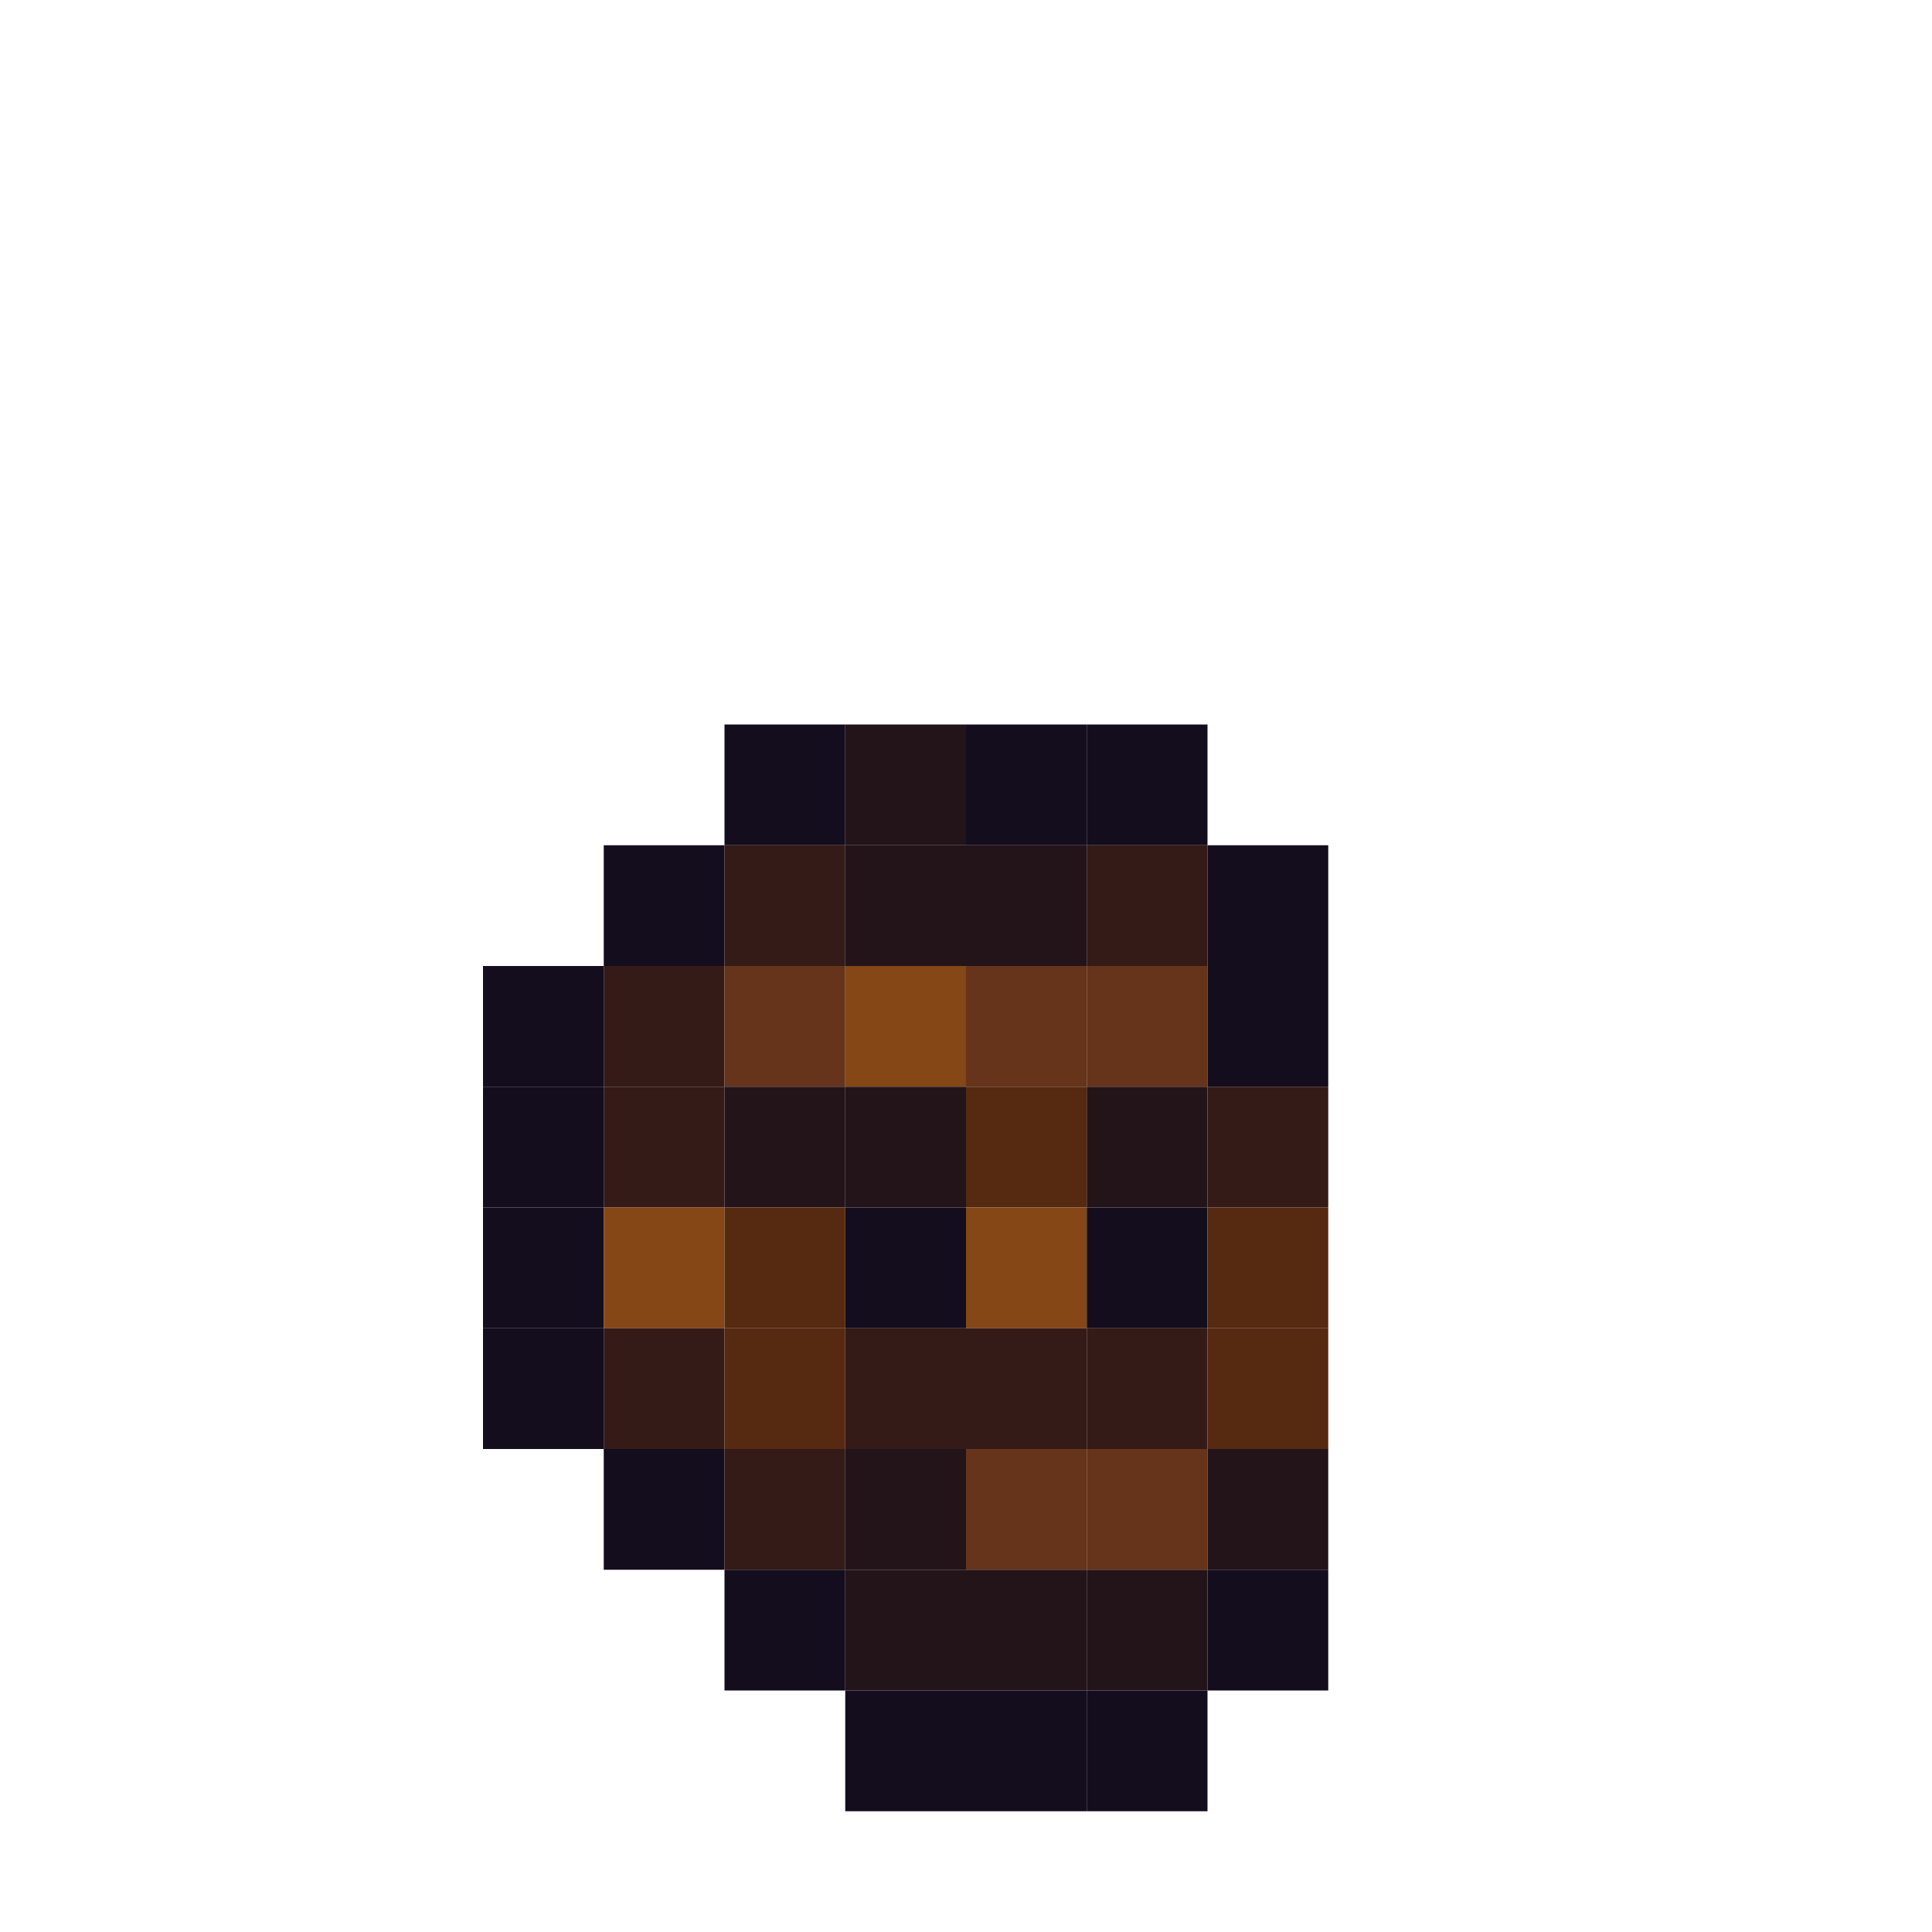<?xml version="1.0" encoding="utf-8" ?>
<svg baseProfile="full" height="640px" version="1.1" width="640px" xmlns="http://www.w3.org/2000/svg" xmlns:ev="http://www.w3.org/2001/xml-events" xmlns:xlink="http://www.w3.org/1999/xlink"><defs /><rect fill="rgb(19,13,29)" height="40px" width="40px" x="240px" y="240px" /><rect fill="rgb(35,20,26)" height="40px" width="40px" x="280px" y="240px" /><rect fill="rgb(19,13,29)" height="40px" width="40px" x="320px" y="240px" /><rect fill="rgb(19,13,29)" height="40px" width="40px" x="360px" y="240px" /><rect fill="rgb(19,13,29)" height="40px" width="40px" x="200px" y="280px" /><rect fill="rgb(52,27,23)" height="40px" width="40px" x="240px" y="280px" /><rect fill="rgb(35,20,26)" height="40px" width="40px" x="280px" y="280px" /><rect fill="rgb(35,20,26)" height="40px" width="40px" x="320px" y="280px" /><rect fill="rgb(52,27,23)" height="40px" width="40px" x="360px" y="280px" /><rect fill="rgb(19,13,29)" height="40px" width="40px" x="400px" y="280px" /><rect fill="rgb(19,13,29)" height="40px" width="40px" x="160px" y="320px" /><rect fill="rgb(52,27,23)" height="40px" width="40px" x="200px" y="320px" /><rect fill="rgb(102,52,26)" height="40px" width="40px" x="240px" y="320px" /><rect fill="rgb(132,71,21)" height="40px" width="40px" x="280px" y="320px" /><rect fill="rgb(102,52,26)" height="40px" width="40px" x="320px" y="320px" /><rect fill="rgb(102,52,26)" height="40px" width="40px" x="360px" y="320px" /><rect fill="rgb(19,13,29)" height="40px" width="40px" x="400px" y="320px" /><rect fill="rgb(19,13,29)" height="40px" width="40px" x="160px" y="360px" /><rect fill="rgb(52,27,23)" height="40px" width="40px" x="200px" y="360px" /><rect fill="rgb(35,20,26)" height="40px" width="40px" x="240px" y="360px" /><rect fill="rgb(35,20,26)" height="40px" width="40px" x="280px" y="360px" /><rect fill="rgb(85,42,17)" height="40px" width="40px" x="320px" y="360px" /><rect fill="rgb(35,20,26)" height="40px" width="40px" x="360px" y="360px" /><rect fill="rgb(52,27,23)" height="40px" width="40px" x="400px" y="360px" /><rect fill="rgb(19,13,29)" height="40px" width="40px" x="160px" y="400px" /><rect fill="rgb(132,71,21)" height="40px" width="40px" x="200px" y="400px" /><rect fill="rgb(85,42,17)" height="40px" width="40px" x="240px" y="400px" /><rect fill="rgb(19,13,29)" height="40px" width="40px" x="280px" y="400px" /><rect fill="rgb(132,71,21)" height="40px" width="40px" x="320px" y="400px" /><rect fill="rgb(19,13,29)" height="40px" width="40px" x="360px" y="400px" /><rect fill="rgb(85,42,17)" height="40px" width="40px" x="400px" y="400px" /><rect fill="rgb(19,13,29)" height="40px" width="40px" x="160px" y="440px" /><rect fill="rgb(52,27,23)" height="40px" width="40px" x="200px" y="440px" /><rect fill="rgb(85,42,17)" height="40px" width="40px" x="240px" y="440px" /><rect fill="rgb(52,27,23)" height="40px" width="40px" x="280px" y="440px" /><rect fill="rgb(52,27,23)" height="40px" width="40px" x="320px" y="440px" /><rect fill="rgb(52,27,23)" height="40px" width="40px" x="360px" y="440px" /><rect fill="rgb(85,42,17)" height="40px" width="40px" x="400px" y="440px" /><rect fill="rgb(19,13,29)" height="40px" width="40px" x="200px" y="480px" /><rect fill="rgb(52,27,23)" height="40px" width="40px" x="240px" y="480px" /><rect fill="rgb(35,20,26)" height="40px" width="40px" x="280px" y="480px" /><rect fill="rgb(102,52,26)" height="40px" width="40px" x="320px" y="480px" /><rect fill="rgb(102,52,26)" height="40px" width="40px" x="360px" y="480px" /><rect fill="rgb(35,20,26)" height="40px" width="40px" x="400px" y="480px" /><rect fill="rgb(19,13,29)" height="40px" width="40px" x="240px" y="520px" /><rect fill="rgb(35,20,26)" height="40px" width="40px" x="280px" y="520px" /><rect fill="rgb(35,20,26)" height="40px" width="40px" x="320px" y="520px" /><rect fill="rgb(35,20,26)" height="40px" width="40px" x="360px" y="520px" /><rect fill="rgb(19,13,29)" height="40px" width="40px" x="400px" y="520px" /><rect fill="rgb(19,13,29)" height="40px" width="40px" x="280px" y="560px" /><rect fill="rgb(19,13,29)" height="40px" width="40px" x="320px" y="560px" /><rect fill="rgb(19,13,29)" height="40px" width="40px" x="360px" y="560px" /></svg>